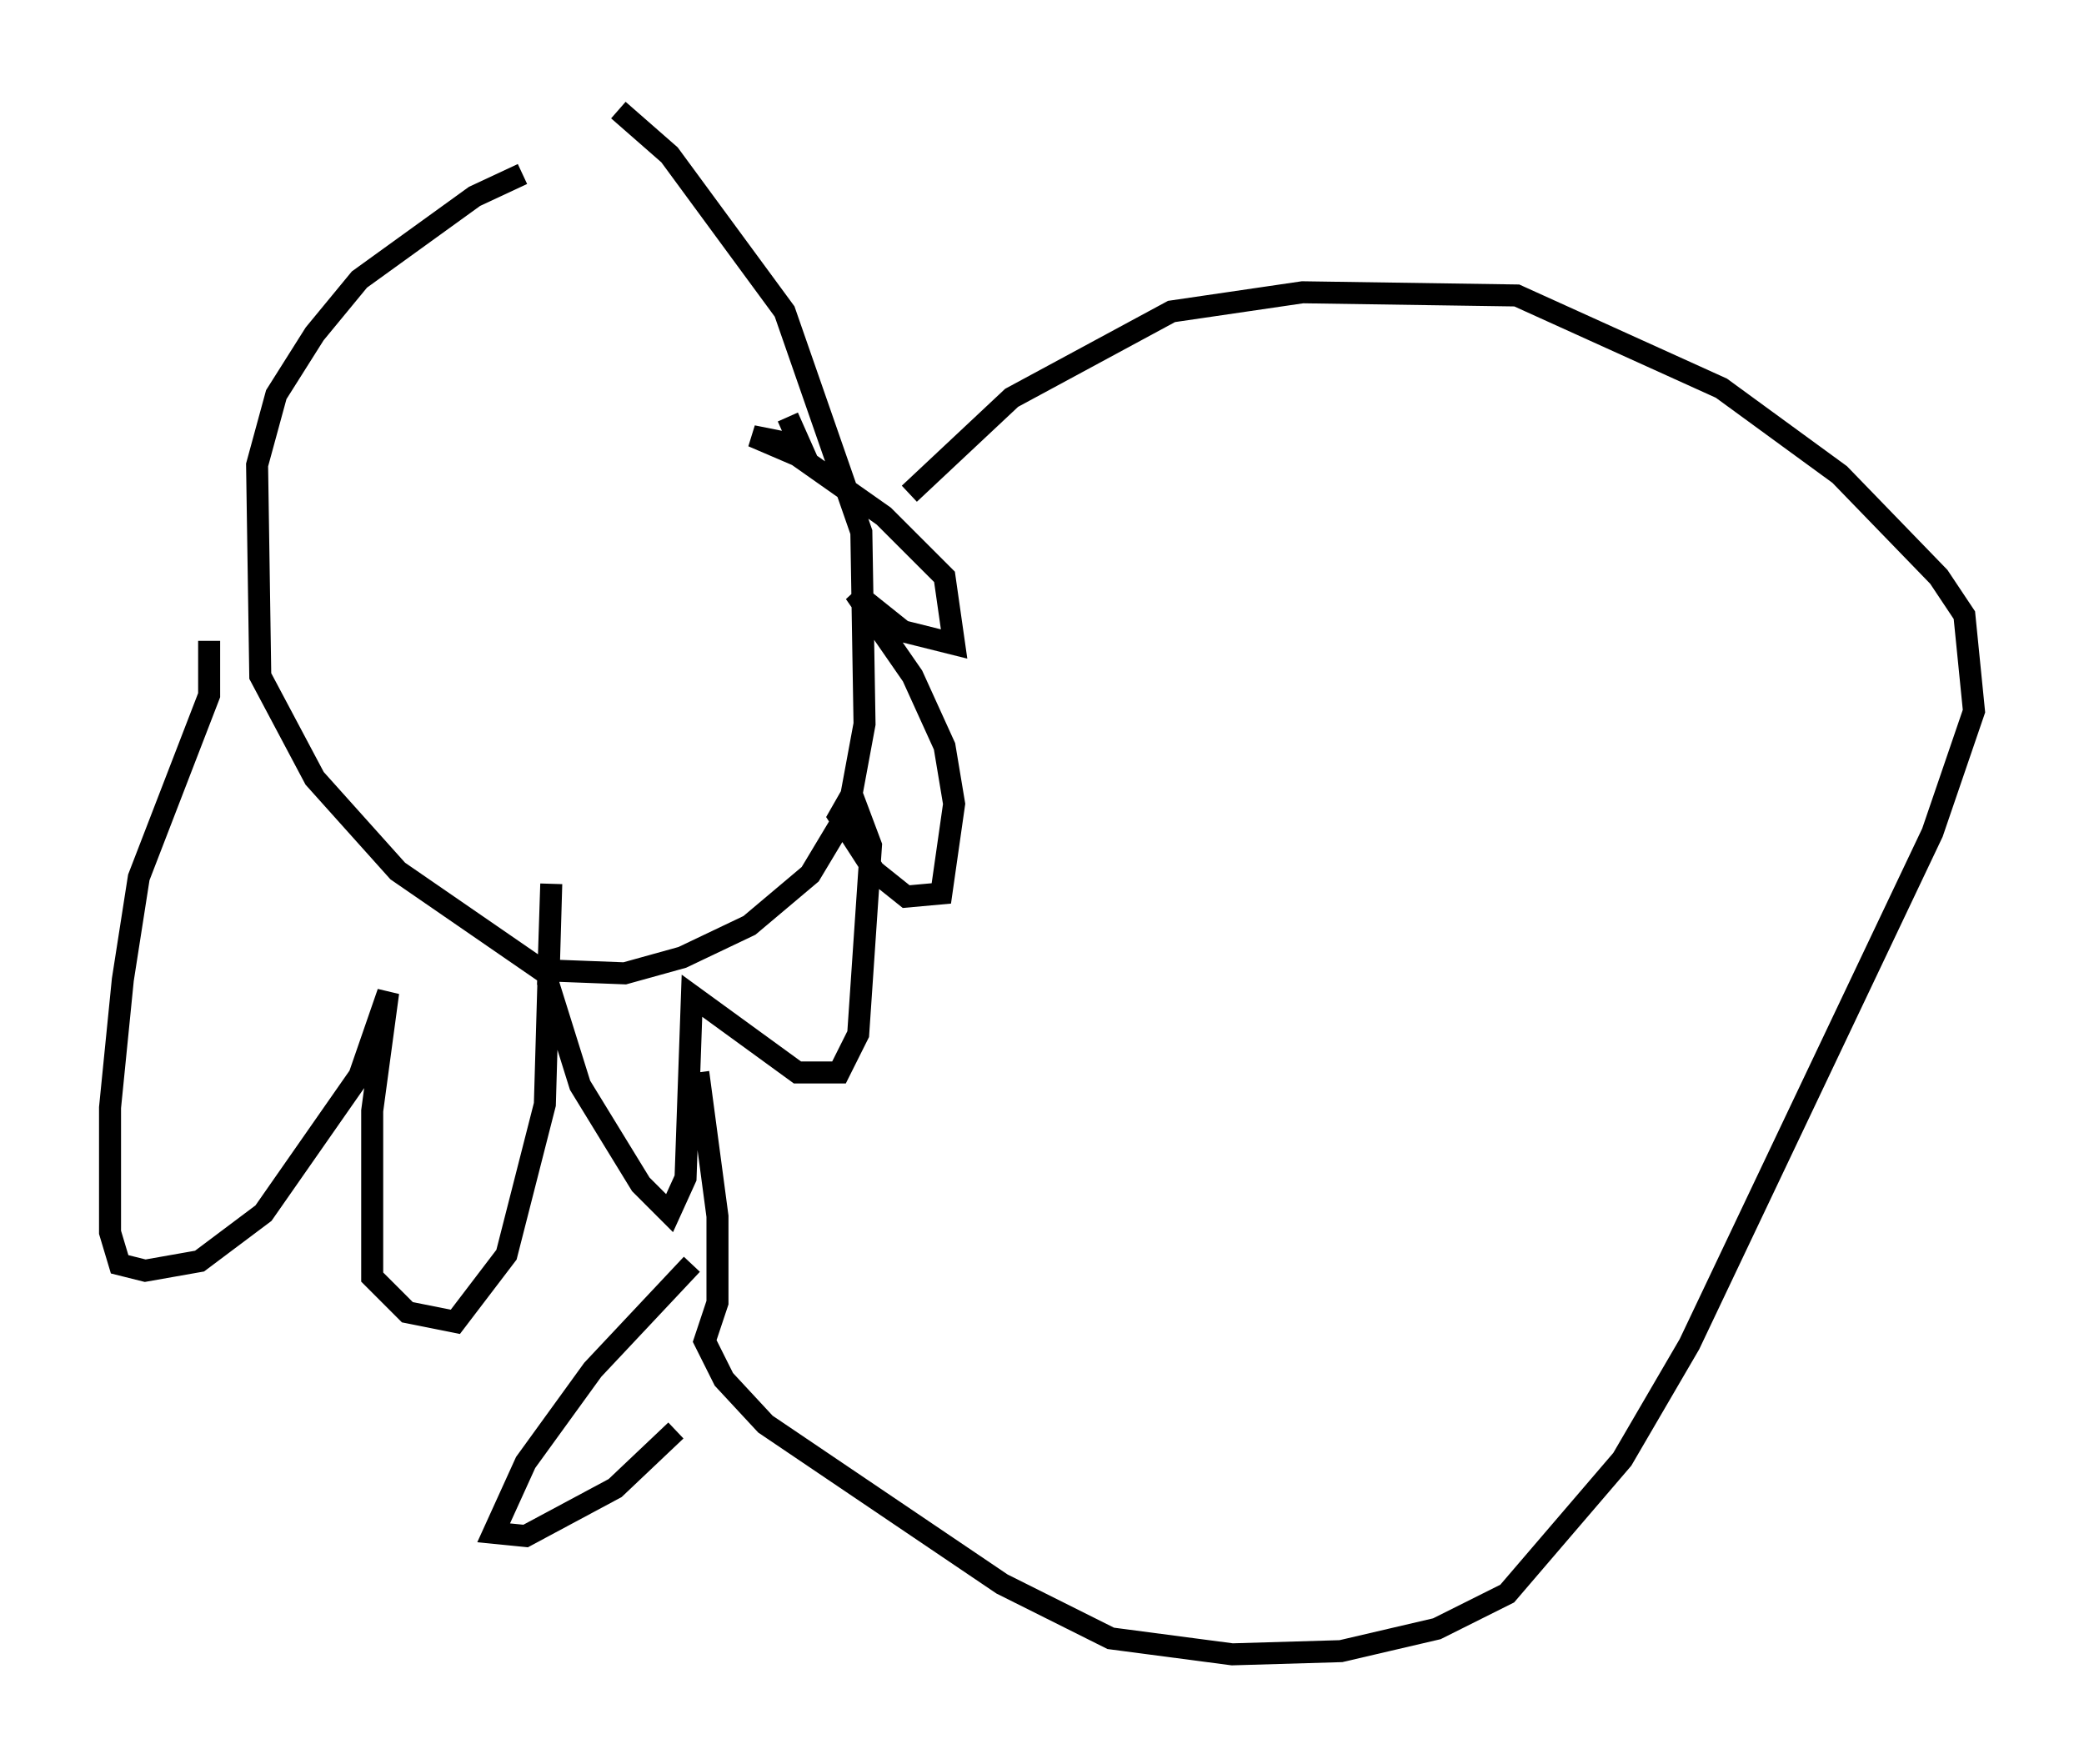 <?xml version="1.0" encoding="utf-8" ?>
<svg baseProfile="full" height="80.156" version="1.1" width="94.681" xmlns="http://www.w3.org/2000/svg" xmlns:ev="http://www.w3.org/2001/xml-events" xmlns:xlink="http://www.w3.org/1999/xlink"><defs /><rect fill="white" height="80.156" width="94.681" x="0" y="0" /><path d="M28.821, 8.05 m-5.084, -0.145 l-2.179, 1.017 -5.229, 3.777 l-2.034, 2.469 -1.743, 2.76 l-0.872, 3.196 0.145, 9.587 l2.469, 4.648 3.777, 4.212 l6.536, 4.503 3.777, 0.145 l2.615, -0.726 3.05, -1.453 l2.76, -2.324 1.743, -2.905 l0.726, -3.922 -0.145, -8.715 l-3.486, -10.022 -5.229, -7.117 l-2.324, -2.034 m-18.592, 24.112 l0.0, 2.469 -3.196, 8.279 l-0.726, 4.648 -0.581, 5.81 l0.0, 5.665 0.436, 1.453 l1.162, 0.291 2.469, -0.436 l2.905, -2.179 4.358, -6.246 l1.307, -3.777 -0.726, 5.374 l0.0, 7.553 1.598, 1.598 l2.179, 0.436 2.324, -3.05 l1.743, -6.827 0.291, -10.022 l-0.145, 4.503 1.453, 4.648 l2.76, 4.503 1.307, 1.307 l0.726, -1.598 0.291, -8.279 l4.793, 3.486 1.888, 0.0 l0.872, -1.743 0.581, -8.57 l-0.872, -2.324 -0.581, 1.017 l1.598, 2.469 1.453, 1.162 l1.598, -0.145 0.581, -4.067 l-0.436, -2.615 -1.453, -3.196 l-2.615, -3.777 2.179, 1.743 l2.324, 0.581 -0.436, -3.05 l-2.76, -2.76 -3.922, -2.76 l-2.034, -0.872 2.179, 0.436 l-0.581, -1.307 m5.52, 3.486 l4.648, -4.358 7.263, -3.922 l5.955, -0.872 9.732, 0.145 l9.296, 4.212 5.374, 3.922 l4.503, 4.648 1.162, 1.743 l0.436, 4.358 -1.888, 5.52 l-11.039, 23.24 -3.05, 5.229 l-5.229, 6.101 -3.196, 1.598 l-4.358, 1.017 -4.939, 0.145 l-5.52, -0.726 -4.939, -2.469 l-10.749, -7.263 -1.888, -2.034 l-0.872, -1.743 0.581, -1.743 l0.0, -3.922 -0.872, -6.536 m-0.291, 8.715 l-4.503, 4.793 -3.05, 4.212 l-1.453, 3.196 1.453, 0.145 l4.067, -2.179 2.76, -2.615 " fill="none" stroke="black" stroke-width="1" /></svg>